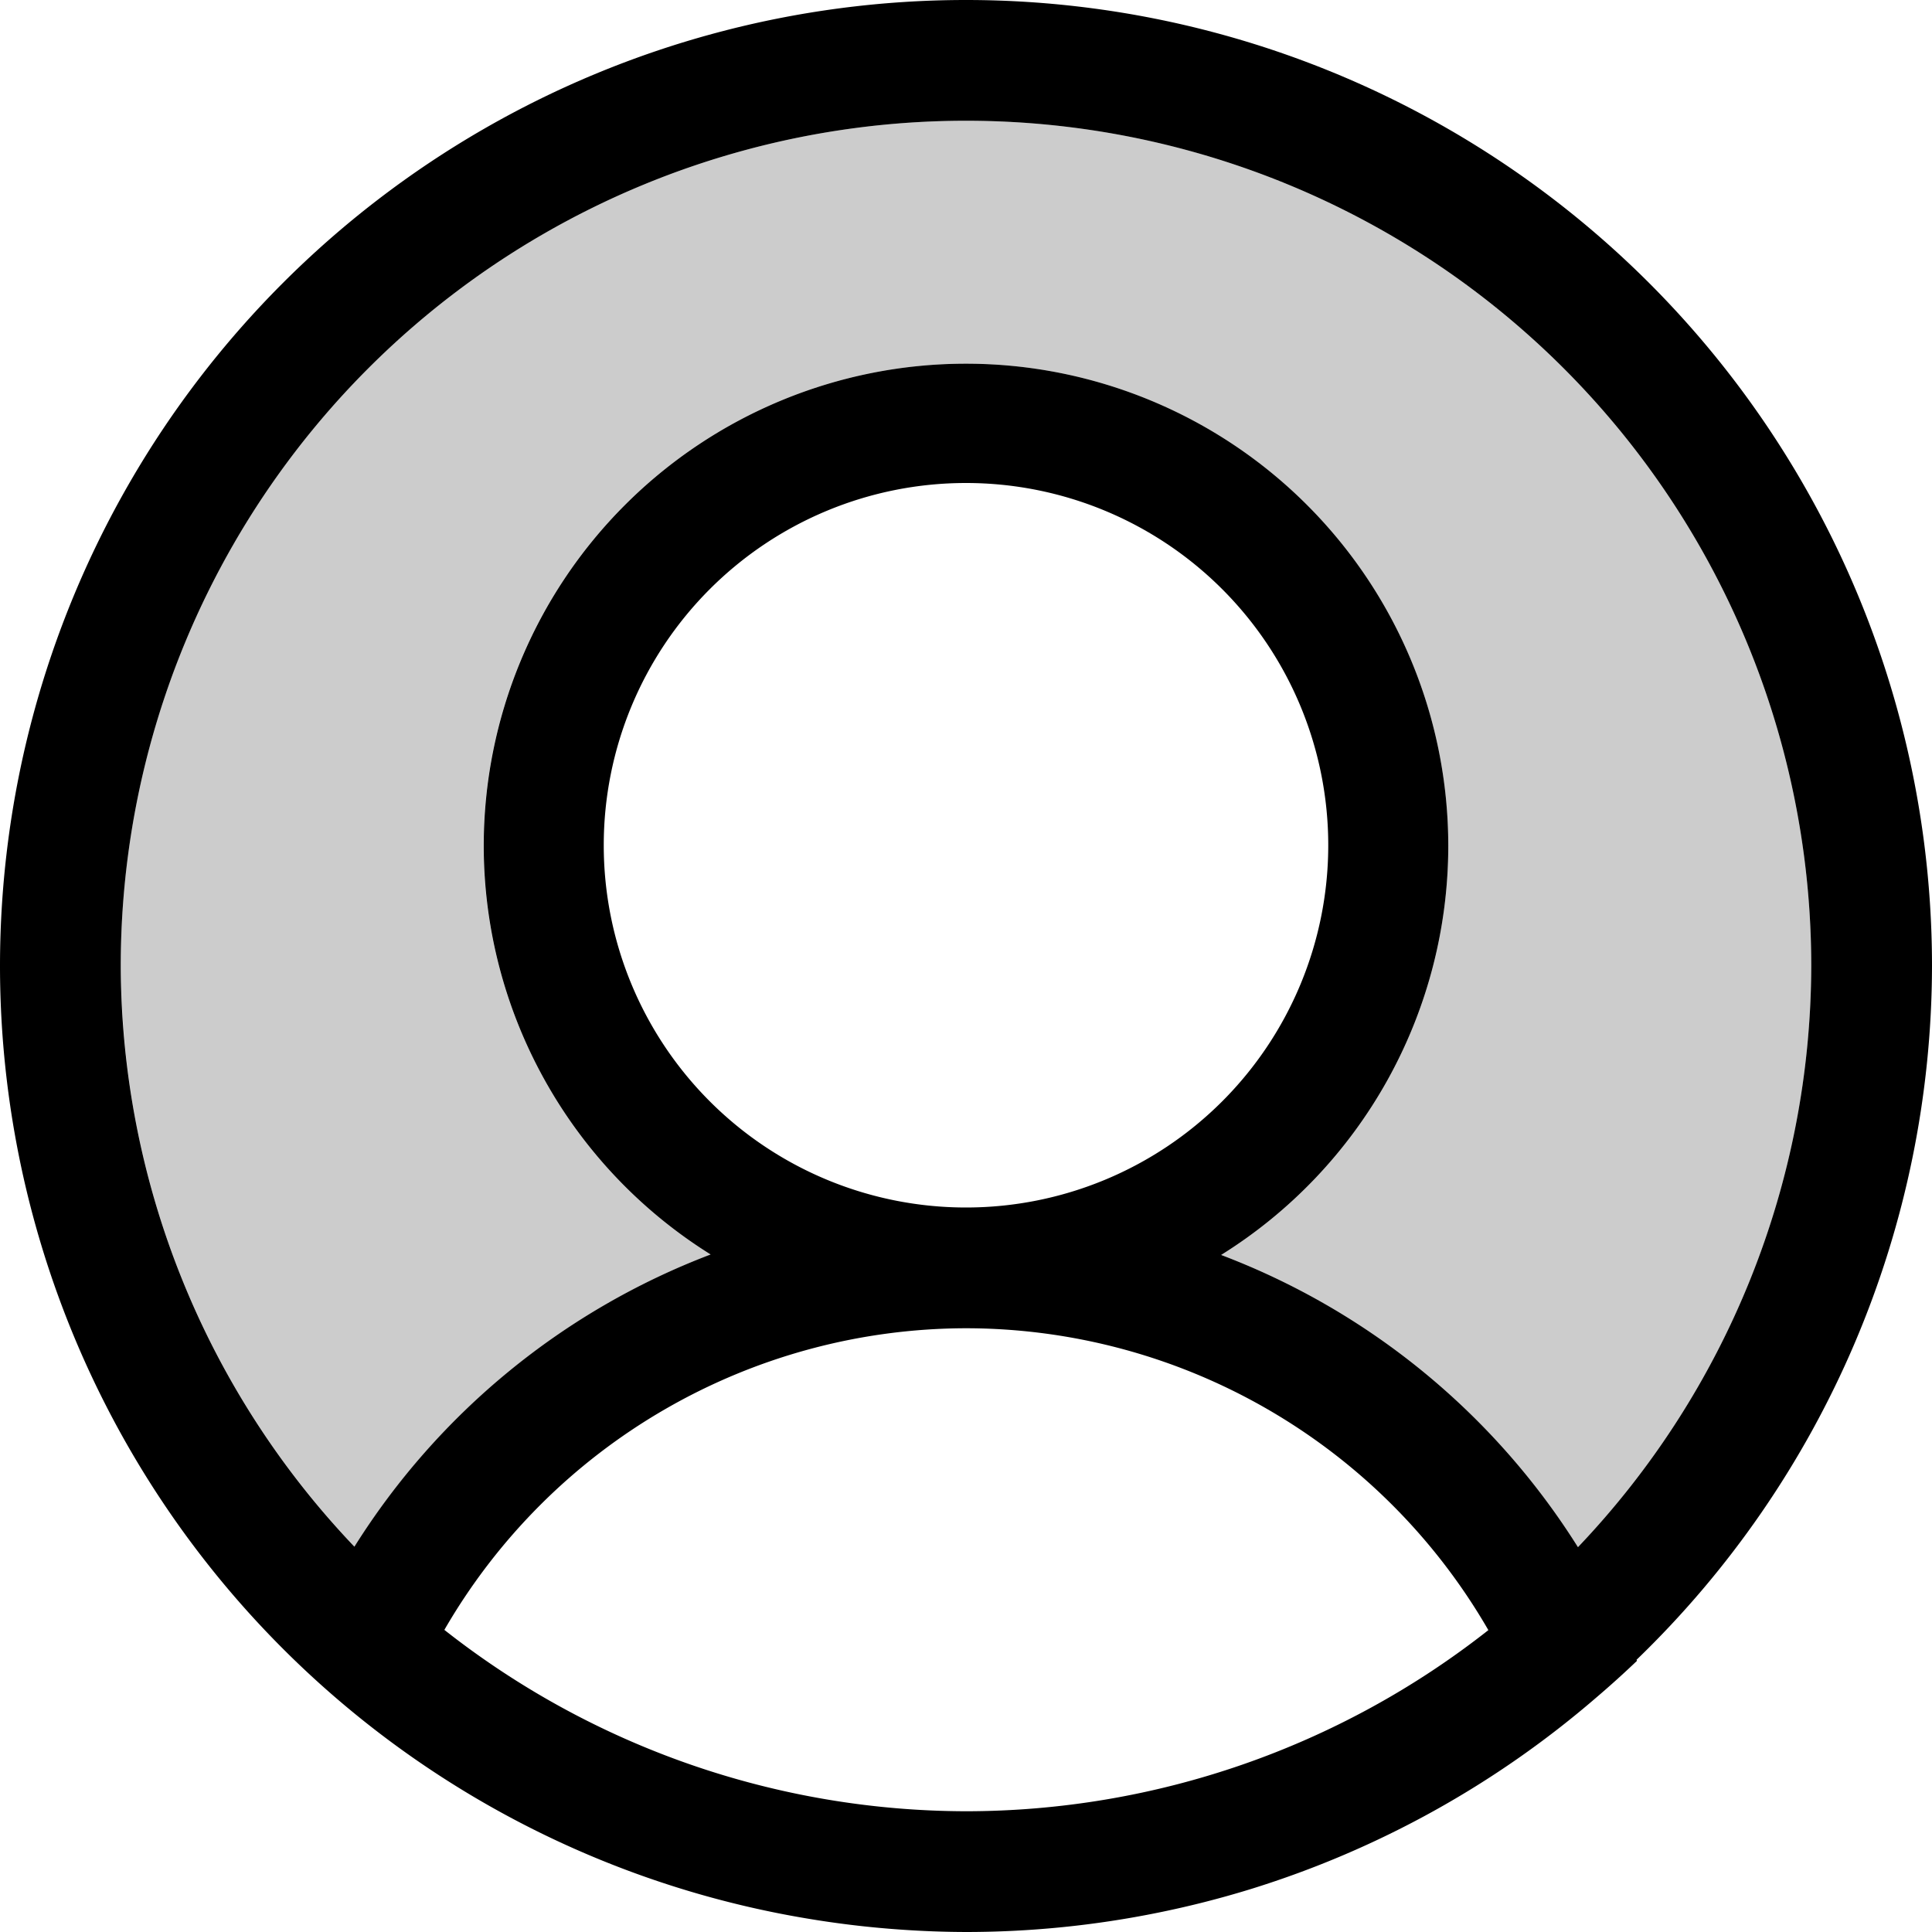 <?xml version="1.0" encoding="UTF-8" standalone="no"?>
<svg
   xmlns:dc="http://purl.org/dc/elements/1.1/"
   xmlns:cc="http://creativecommons.org/ns#"
   xmlns:rdf="http://www.w3.org/1999/02/22-rdf-syntax-ns#"
   xmlns:svg="http://www.w3.org/2000/svg"
   xmlns="http://www.w3.org/2000/svg"
   id="svg6"
   version="1.1"
   viewBox="0 0 16 16">
  <defs
     id="defs10" />
  <path
     id="path2"
     d="M8 0a8 8 0 0 0-8 8 8 8 0 0 0 6.664 7.885 8 8 0 0 0 .793.095A8 8 0 0 0 8 16a8 8 0 0 0 1.59-.16 8 8 0 0 0 .773-.197 8 8 0 0 0 2.856-1.584 8 8 0 0 0 .338-.305 6 6 0 0 0-.004-.008A8 8 0 0 0 16 8a8 8 0 0 0-8-8zm0 1a7 7 0 0 1 7 7 7 7 0 0 1-1.932 4.813 6 6 0 0 0-2.955-2.42 3.994 3.994 0 0 0 1.881-3.387A3.994 3.994 0 0 0 8 3.012a3.994 3.994 0 0 0-3.994 3.994 3.994 3.994 0 0 0 1.879 3.383 6 6 0 0 0-2.95 2.42A7 7 0 0 1 1 8a7 7 0 0 1 7-7zm0 3a3 3 0 1 1 0 6 3 3 0 0 1 0-6zm0 7a5 5 0 0 1 4.326 2.5A7 7 0 0 1 8 15a7.002 7.002 0 0 1-4.32-1.502A5 5 0 0 1 8 11z" />
  <path
     id="path4"
     opacity=".2"
     d="M8 1a7 7 0 0 0-6.965 6.3A7 7 0 0 0 1 8a7 7 0 0 0 .016.422 7 7 0 0 0 .076.683 7 7 0 0 0 1.844 3.704 6 6 0 0 1 2.949-2.42 3.994 3.994 0 0 1-1.88-3.383A3.994 3.994 0 0 1 8 3.012a3.994 3.994 0 0 1 3.994 3.994 3.994 3.994 0 0 1-1.88 3.387 6 6 0 0 1 2.954 2.42A7 7 0 0 0 15 8a7 7 0 0 0-7-7z" />
</svg>
